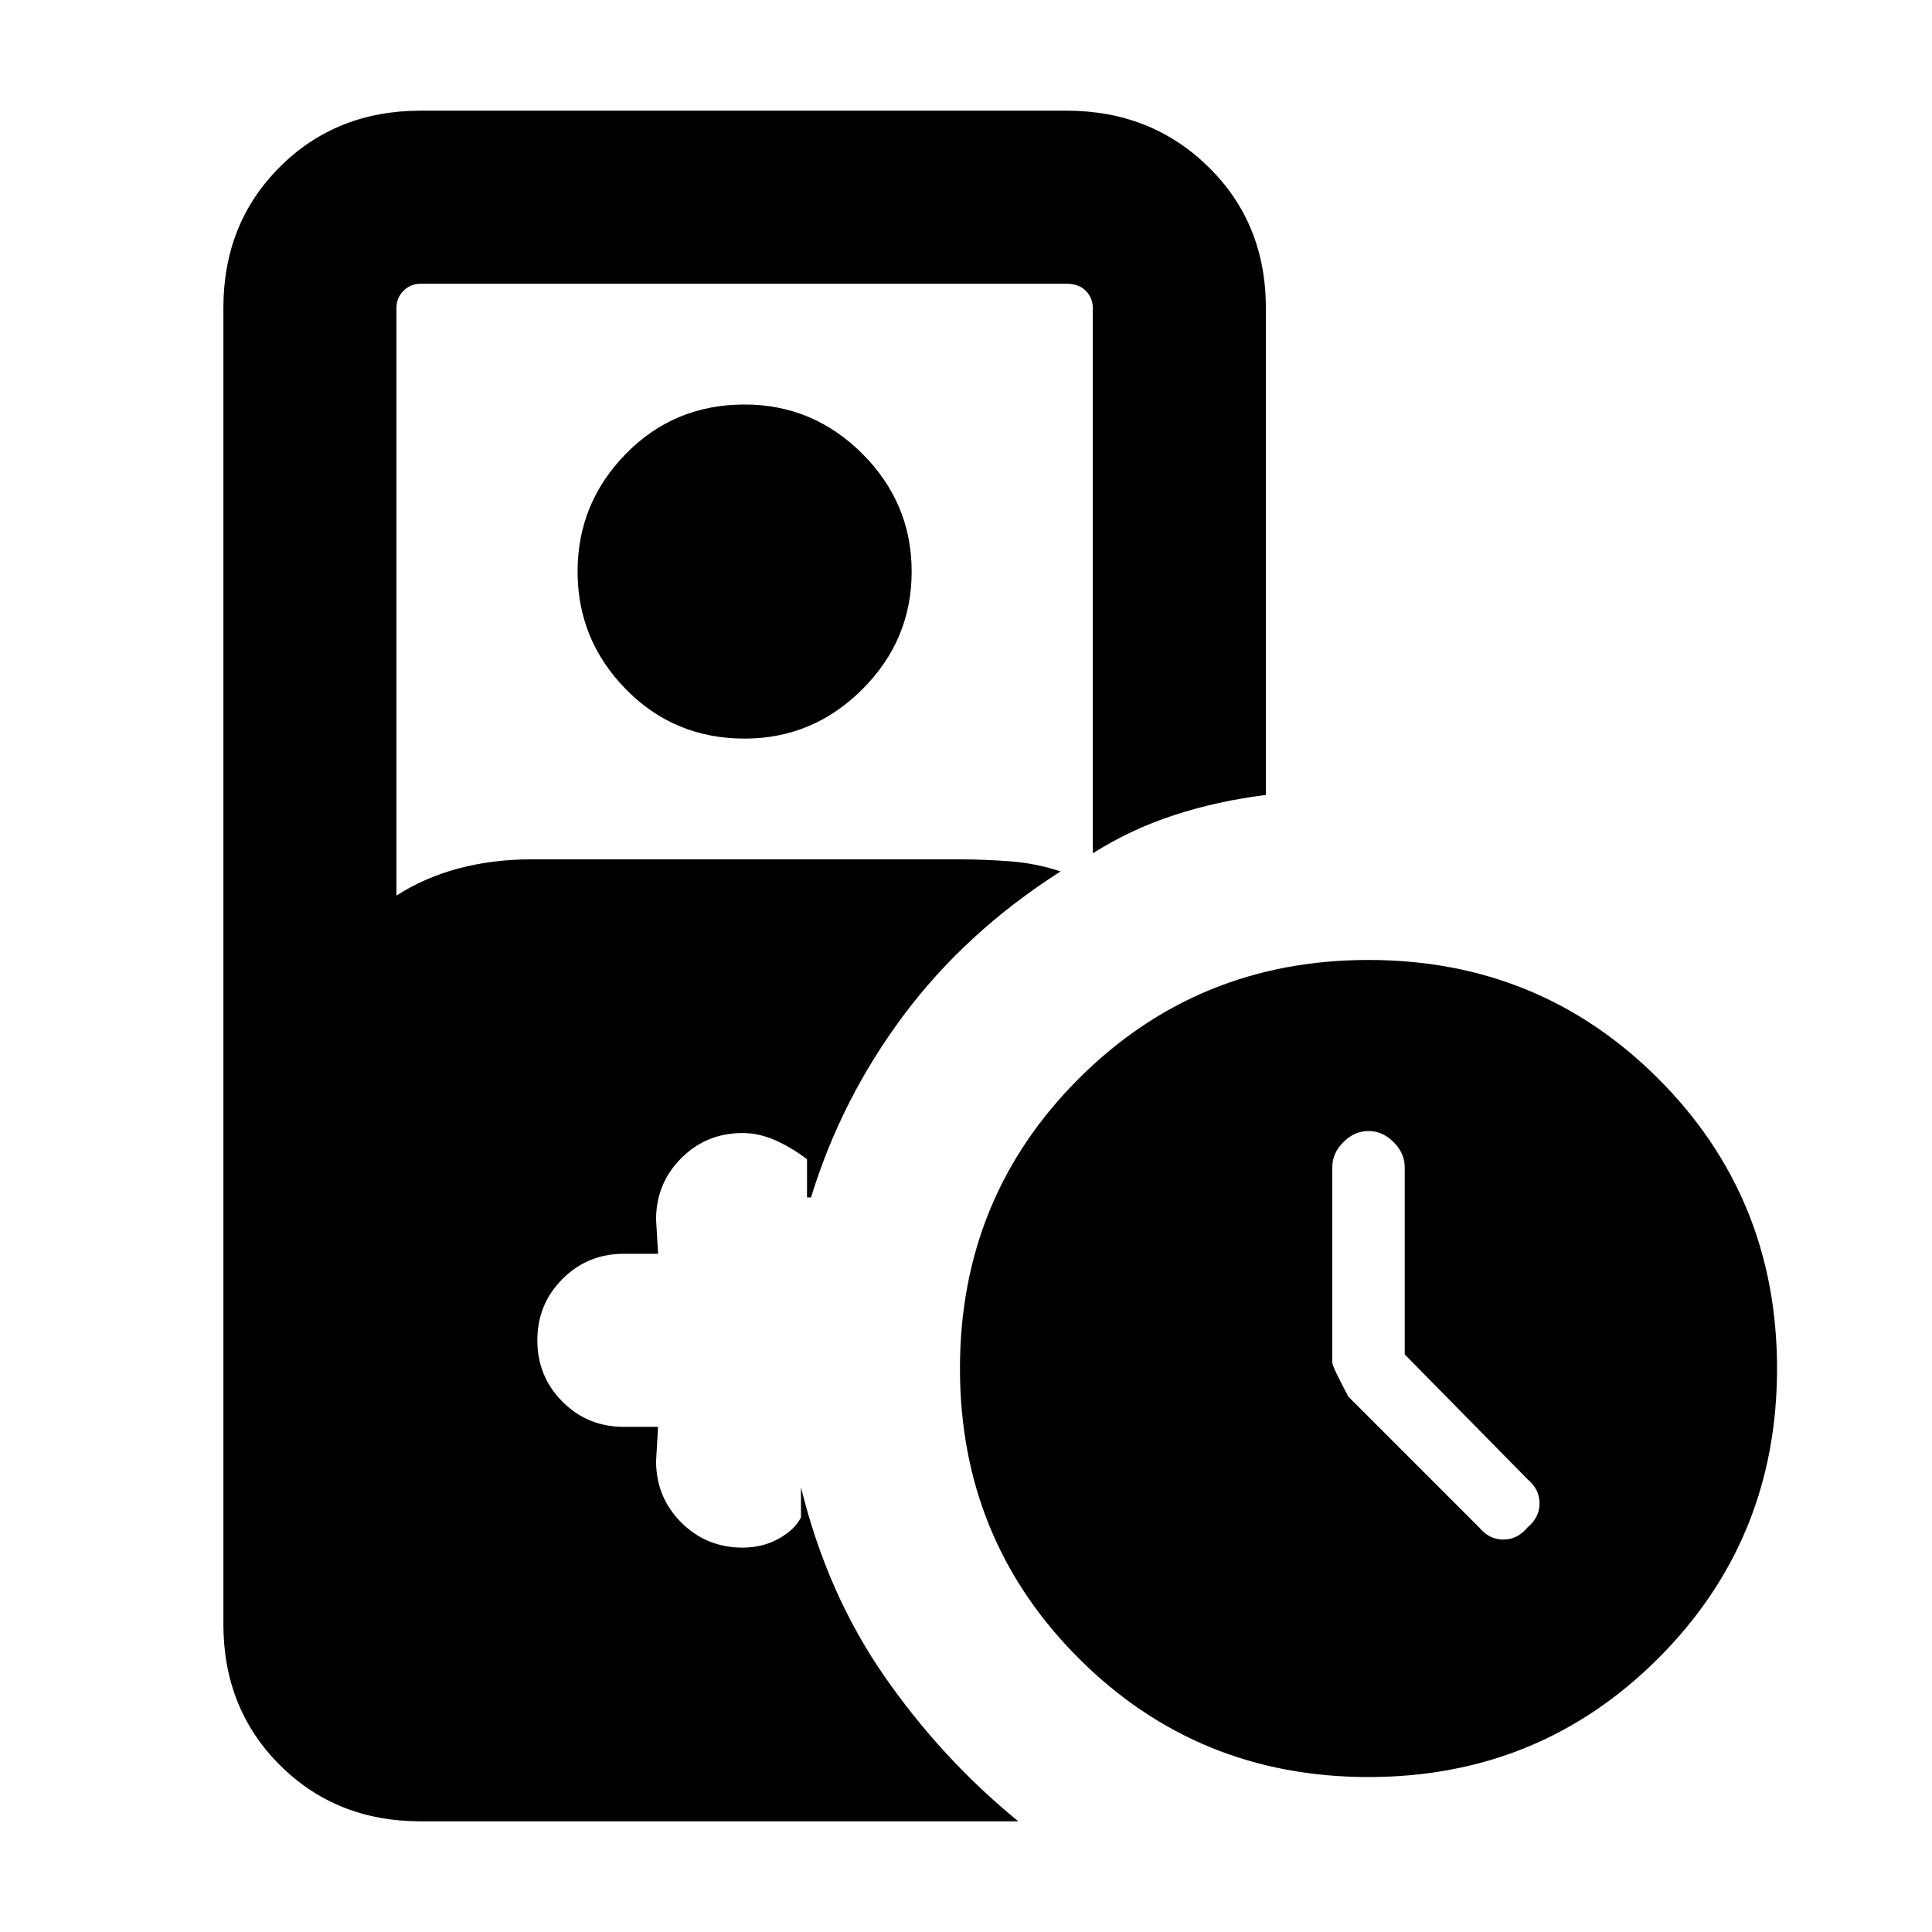 <svg xmlns="http://www.w3.org/2000/svg" height="24" width="24"><path d="M17.45 16.825V14.5q0-.175-.138-.312-.137-.138-.312-.138t-.312.138q-.138.137-.138.312v2.425q0 .05.2.425l1.625 1.625q.125.15.3.15t.3-.15q.15-.125.15-.3t-.15-.3Zm-8.2-7.65q-.875 0-1.475-.613-.6-.612-.6-1.462t.6-1.463q.6-.612 1.475-.612.85 0 1.463.612.612.613.612 1.463 0 .85-.612 1.462-.613.613-1.463.613Zm7.75 12.9q-2.125 0-3.6-1.475T11.925 17q0-2.125 1.475-3.6t3.6-1.475q2.125 0 3.6 1.475t1.475 3.6q0 2.125-1.475 3.6T17 22.075Zm-11.775.55q-1.05 0-1.75-.7t-.7-1.75V3.825q0-1.05.7-1.75t1.75-.7h8.025q1.05 0 1.763.7.712.7.712 1.75v6.05q-.6.075-1.137.25-.538.175-1.013.475V3.825q0-.125-.087-.213-.088-.087-.238-.087H5.225q-.125 0-.212.087-.088.088-.088.213v7.3q.35-.225.775-.338.425-.112.9-.112h5.3q.325 0 .65.025t.625.125q-1.175.75-1.95 1.787-.775 1.038-1.15 2.263h-.05V14.4q-.2-.15-.4-.238-.2-.087-.4-.087-.45 0-.762.312-.313.313-.313.763l.025.425H7.75q-.45 0-.762.312-.313.313-.313.763t.313.763q.312.312.762.312h.425l-.025.425q0 .45.313.763.312.312.762.312.25 0 .45-.112.2-.113.275-.263v-.375q.325 1.325 1.038 2.35.712 1.025 1.662 1.8Z"/></svg>